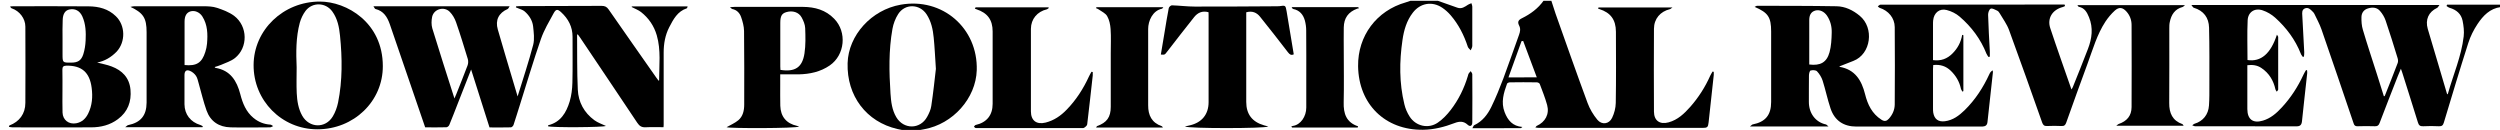 <?xml version="1.0" encoding="utf-8"?>
<!-- Generator: Adobe Illustrator 28.3.0, SVG Export Plug-In . SVG Version: 6.00 Build 0)  -->
<svg version="1.1" id="Layer_1" xmlns="http://www.w3.org/2000/svg" xmlns:xlink="http://www.w3.org/1999/xlink" x="0px" y="0px"
	 viewBox="0 0 3194 166" style="enable-background:new 0 0 3194 166;" xml:space="preserve">
<g>
	<path d="M3195,9c-13.9,1.8-22.6,11.1-29.7,21.7c-5,7.5-9.2,15.9-11.9,24.5c-10.8,33.7-21,67.7-31.2,101.6c-1.1,3.6-2.7,4.6-6.2,4.5
		c-6.7-0.3-13.3-0.4-20,0c-4,0.2-5.8-1.1-6.9-5c-6.5-21.2-13.3-42.2-19.9-63.3c-0.5-1.4-0.9-2.8-1.8-5.2c-1.5,3.6-2.8,6.4-3.9,9.3
		c-7.8,20-15.7,39.9-23.3,60c-1.2,3.2-2.7,4.3-6.1,4.2c-7.3-0.3-14.7-0.2-22,0c-3.1,0.1-4.3-1-5.2-3.9c-13.6-40-27.1-80-41-119.9
		c-2.4-6.9-6-13.3-9.1-19.9c-0.6-1.2-1.5-2.2-2.5-3.1c-2.6-2.7-5.4-5.4-9.5-3.8c-4.1,1.7-3.6,5.7-3.4,9.1
		c0.8,15.6,1.7,31.2,2.5,46.9c0.1,1.9-0.2,3.7-0.4,5.6c-0.5,0.1-0.9,0.3-1.4,0.4c-0.9-1.4-2.1-2.6-2.6-4.1
		c-7.1-18-18.5-33.2-32.7-46c-4.6-4.1-10.3-7.5-16.1-9.4c-10-3.4-18.6,2.1-19.1,12.7c-0.8,16.9-0.2,33.9-0.2,50.8
		c17.2,2.6,29.7-8.1,37.6-32.4c0.8,1.4,1.6,2.2,1.6,3c0.1,22.3,0.1,44.7,0,67c0,0.9-1.2,1.9-1.8,2.8c-0.6-1-1.5-1.9-1.7-2.9
		c-2.5-11.4-8.1-20.7-17.9-27.3c-5.3-3.6-11.3-4.4-18-3.6c0,4.8,0,9.5,0,14.1c0,14-0.1,28,0,42c0.1,13.2,7.3,18.5,19.9,14.7
		c9.7-2.9,17.2-9.3,23.9-16.6c11.7-12.5,20.9-26.8,28-42.3c0.9-2,2.1-3.8,3.2-5.7c0.4,0.1,0.9,0.2,1.3,0.3c0.1,1.2,0.3,2.4,0.2,3.6
		c-2.2,20.5-4.6,41-6.7,61.6c-0.5,4.5-2.3,6.4-6.9,6.4c-43.2-0.1-86.3,0-129.5-0.1c-1.3,0-2.6-0.8-3.8-1.2c1-0.7,2-1.8,3.2-2.1
		c10.5-3.2,17.4-11.5,18.2-23.2c0.6-8.6,0.5-17.3,0.5-26c0-24.5,0.2-49-0.4-73.5c-0.3-12.6-6.8-21.6-19.5-25.4
		c-1-0.3-1.6-1.7-3.1-3.5c106,0,210.8,0,316.9,0c-1.3,1.7-1.9,3.2-3,3.7c-10.8,5.1-15.3,14.9-11.9,26.8c4.7,16,9.5,31.9,14.2,47.8
		c3.5,11.9,7,23.8,10.6,35.9c0.5-0.5,0.9-0.7,1-1c6.8-24.3,17.2-47.7,20.1-73c0.8-6.6-0.1-13.7-1.4-20.2
		c-1.8-8.7-7.9-13.9-16.5-16.4c-1.4-0.4-2.7-1.5-4-2.3c0.2-0.6,0.5-1.1,0.7-1.7c22.9,0,45.9,0,68.8,0C3195,7,3195,8,3195,9z
		 M3045.6,122.9c0.4,0,0.8-0.1,1.1-0.1c5.6-14.1,11.2-28.1,16.6-42.3c0.7-1.8,0.5-4.3-0.1-6.2c-4.9-16.1-9.9-32.1-15.3-48
		c-1.5-4.4-4.1-8.8-7.2-12.3c-3.9-4.6-9.6-5-15.2-3.3c-5.5,1.6-8.4,5.8-8.5,11.1c-0.1,5.4,0.2,11,1.8,16.2
		c5.6,19,11.9,37.8,17.9,56.6C3039.6,104,3042.6,113.4,3045.6,122.9z"/>
	<path d="M1982,1c1.8,5.5,3.5,11,5.4,16.5c13.5,38.1,26.9,76.2,40.9,114.1c2.8,7.6,7.2,15,12.4,21.3c5.7,7,15,5.8,18.9-2.3
		c2.8-5.8,4.6-12.6,4.7-19.1c0.5-30.3,0.3-60.7,0.2-91c-0.1-15.4-6.8-24.3-21.1-28.9c-0.6-0.2-1.2-0.5-1.8-0.7
		c0.2-0.5,0.5-0.9,0.7-1.4c31.1,0,62.1,0,94.5,0c-1.7,1.1-2.4,2-3.3,2.2c-12.3,3-20.3,12.2-20.4,25c-0.2,35.3-0.2,70.7,0,106
		c0.1,11.6,7.6,16.7,18.8,13.6c11.6-3.2,19.9-11.1,27.6-19.8c10.5-11.9,19-25.2,25.5-39.8c0.8-1.8,2-3.5,3-5.3
		c0.5,0.1,1,0.2,1.5,0.4c0,1.3,0.1,2.7,0,4c-2.2,20.2-4.4,40.4-6.6,60.6c-0.7,6.1-1.5,7-7.9,7c-69.5,0-139,0-208.5,0
		c-1.4,0-2.8-0.3-4.9-0.5c0.9-1.1,1.1-1.8,1.6-2c11.1-5,16.6-15.1,13.4-26.8c-2.5-9.1-6.1-18-9.4-26.8c-0.4-1.1-2.4-2.1-3.7-2.1
		c-11.5-0.2-23-0.2-34.5,0c-1.2,0-3.2,0.8-3.6,1.7c-4.3,11.8-8,23.7-3.1,36.4c4,10.4,10.2,17.9,22.7,18.9c-0.8,0.5-1.5,1.5-2.3,1.5
		c-18.3,0.1-36.7,0.1-55,0.1c-1.8,0-3.6,0-6.6,0c1.1-1.9,1.5-3.5,2.4-3.9c10.4-4.9,17-13.5,21.8-23.3c5.8-11.9,10.8-24.3,15.5-36.7
		c6.9-18.4,13.2-37,19.9-55.4c1.5-4.1,2.2-7.9,0.1-11.9c-2.2-4.4-1.2-7,3.6-9.3C1955.2,18,1964.9,11,1972,1
		C1975.3,1,1978.7,1,1982,1z M1963.4,98.8c-6-16-11.7-31.3-17.4-46.5c-0.7,0.1-1.4,0.2-2.1,0.3c-5.5,15.3-11.1,30.6-16.7,46.3
		C1939.5,98.8,1951,98.8,1963.4,98.8z"/>
	<path d="M1157,167c-3.5-0.7-7-1.4-10.5-2.2c-39.6-9.1-64.8-42.3-63.6-84.1c1-35.6,30.4-68.1,67.8-74.7
		c53.2-9.5,98.8,29.9,97.2,83.7c-1.1,35.8-30.4,68.8-67.2,75.4c-3.6,0.6-7.1,1.3-10.7,2C1165.7,167,1161.3,167,1157,167z M1195.7,88
		c-1.1-16.4-1.6-28.2-2.8-39.9c-1-10.5-3.2-20.8-9.1-29.8c-8.9-13.5-27.6-13.9-36.3-0.3c-3.6,5.6-6.1,12.3-7.3,18.9
		c-4.9,27.4-4.3,55-2.5,82.6c0.7,10.5,1.9,20.9,7.4,30.2c9.4,15.9,30.5,15.8,39.4-0.4c2.4-4.3,4.6-9.1,5.3-13.9
		C1192.4,118.2,1194.2,100.9,1195.7,88z"/>
	<path d="M1837,1c8.3,2.9,16.6,5.8,24.9,8.8c5.6,2,9.5-1.1,13.7-3.8c1.3-0.8,2.9-1.3,4.3-1.9c0.4,1.5,1.1,3.1,1.1,4.6
		c0.1,16.7,0.1,33.3,0,50c0,1.9-1.3,3.7-2,5.6c-1.3-1.5-3.1-2.8-3.7-4.5c-4.9-14.9-11.8-28.6-22.1-40.5c-3-3.5-6.6-6.7-10.4-9.3
		c-12.9-8.8-28.2-6.2-37.7,6.1c-8,10.3-11.5,22.5-13.3,35.1c-4,27.4-4.2,54.8,2.4,81.9c1.3,5.6,3.7,11.1,6.8,15.9
		c7.9,12.3,23.9,15.9,35.9,7.7c6.3-4.3,11.9-10.2,16.6-16.3c10-13,17.2-27.7,21.9-43.5c0.3-1,0.4-2,0.9-2.8c0.7-1.2,1.8-2.1,2.7-3.2
		c0.7,1.3,2,2.6,2,4c0.1,20.5,0.2,41,0,61.5c0,4.5-2.8,5.9-6,2.9c-5.2-4.8-10.6-4.4-16.6-2.1c-13,5-26.3,8.4-40.3,8.6
		c-48.4,0.6-82.3-32.6-83-81.2c-0.5-38.8,23.6-71,61-81.6c2-0.6,4-1.3,6-2C1813.7,1,1825.3,1,1837,1z"/>
	<path d="M2638.3,7.7c-1,0.4-1.9,1.1-2.9,1.3c-13.1,3.3-20.2,14.3-16,26.9c8.6,26,17.9,51.9,27.1,78.4c0.8-1.4,1.5-2.2,1.8-3.2
		c6.5-16.2,13.1-32.4,19.3-48.7c5.1-13.3,6.9-26.8,1.3-40.4c-2.5-6.1-5.5-11.9-13-13.3c-0.6-0.1-1-1.1-1.8-2.1
		c45.7,0,90.8,0,137.4,0c-1.8,1.5-2.3,2.2-2.9,2.3c-10,2.6-14.6,9.9-16.5,19.3c-0.6,2.7-0.6,5.6-0.6,8.5c0,31.7,0.1,63.3-0.1,95
		c-0.1,12.8,4.1,22.4,16.9,26.9c0.5,0.2,0.7,0.9,1.5,2c-28.7,0-56.7,0-86,0c1.7-1.2,2.2-1.9,2.8-2.1c10.8-3.7,16.6-10.5,16.7-21.6
		c0.2-35,0.1-70,0-105c0-6.3-2.1-12.1-6.4-17c-5-5.6-9.6-6.3-15.1-1.3c-4.5,4.1-8.5,8.9-11.9,14c-10.8,16.5-16.1,35.4-22.8,53.6
		c-9.3,25.1-18.3,50.3-27.3,75.5c-1.1,3.1-2.5,4.5-6,4.3c-6.1-0.3-12.3-0.3-18.5,0c-3.7,0.2-5.1-1.3-6.3-4.6
		c-13.9-39.3-27.8-78.7-42.2-117.9c-2.8-7.7-7.9-14.5-12.1-21.7c-0.7-1.3-1.8-2.6-3.1-3.2c-2.7-1.2-6.2-3.4-8.3-2.5
		c-1.9,0.8-3.4,5.1-3.3,7.8c0.4,15.6,1.4,31.3,2.2,46.9c0.1,2.2,0,4.4,0,6.6c-0.6,0.1-1.1,0.3-1.7,0.4c-0.9-1.4-2-2.7-2.6-4.2
		c-7.4-18.7-19.1-34.3-34.2-47.3c-4.6-4-10.7-7-16.6-8.5c-9.2-2.4-16.3,3.6-17.3,13.1c-0.2,1.7-0.2,3.3-0.2,5c0,15.1,0,30.3,0,45.9
		c10.1,1.4,18.2-1.7,25-8.6c6.5-6.5,10.7-14.3,12.3-23.7c0.5,0.2,1,0.4,1.5,0.5c0,23.8,0,47.6,0,71.4c-0.4,0.2-0.8,0.4-1.2,0.7
		c-0.7-1.3-1.7-2.6-2-4c-1.9-8.9-6.4-16.4-12.9-22.7c-6.1-5.9-13.4-8.3-22.4-7.3c-0.1,1.6-0.3,3.2-0.3,4.8c0,16.8,0,33.7,0,50.5
		c0,1.8,0,3.7,0.3,5.5c1.4,8.3,6.5,12.1,14.9,11c10.3-1.3,18.1-7.2,25.2-14.1c13.6-13.3,23.8-29.1,31.7-46.3c0.8-1.8,2-3.4,4.2-4.6
		c0.1,0.9,0.3,1.9,0.2,2.8c-2.3,21-4.7,42-6.9,63.1c-0.4,4.3-2.7,5.7-6.5,5.9c-1.2,0.1-2.3,0-3.5,0c-52.5,0-105,0-157.5,0
		c-16.3,0-27.8-7.6-33-23.1c-3.9-11.6-6.4-23.8-10.1-35.5c-1.4-4.4-4.1-8.7-7.2-12c-1.5-1.6-5.7-1.7-8.2-1c-1.2,0.3-2.1,4.1-2.1,6.4
		c-0.2,11.2,0,22.3-0.1,33.5c-0.1,14.6,8.4,26.1,21.8,29c0.8,0.2,1.4,1.1,3.3,2.6c-34,0-66.4,0-100.4,0c1.9-1.4,2.6-2.4,3.4-2.6
		c16.4-3.2,23.7-12,23.7-28.7c0-30,0-60,0-90c0-18.3-3.8-24.1-21.1-31.5c1.4-0.6,2.3-1.4,3.2-1.4c33.8,0.1,67.6,0,101.5,0.6
		c11,0.2,20.9,5,29.5,12.1c18.9,15.5,14.6,49-8,57.7c-6,2.3-11.9,4.6-17.8,7c0.1,0.4,0.1,0.6,0.2,0.6c19.7,3.4,28.1,17.3,32.5,34.9
		c3.3,13.3,8.9,25,21,32.7c3.9,2.5,6.6,1.8,9.4-1.3c4.7-5.2,7.4-11.3,7.5-18.1c0.2-33,0.3-66,0-99c-0.1-11.7-8.1-21-19.3-24.6
		c-0.9-0.3-1.6-1.2-2.3-1.9c0.9-0.7,1.7-1.5,2.7-2c0.7-0.3,1.6-0.1,2.5-0.1c76.2-0.1,152.3-0.1,228.5-0.2c1.6,0,3.3,0,4.9,0
		C2638,6.6,2638.1,7.1,2638.3,7.7z M2311.5,82.4c14.1,1.8,22.3-2.6,25.9-15.6c2.2-8,2.6-16.7,2.8-25.1c0.2-7.7-1.6-15.2-6.1-21.8
		c-3.7-5.3-9.4-7.8-14.6-6.5c-6.1,1.6-7.9,6.4-8,11.8C2311.4,44.2,2311.5,63.1,2311.5,82.4z"/>
	<path d="M807.2,8.2c23.6,0,47.3,0,71.3,0c-0.4,1-0.5,2.2-1,2.4c-12,3.9-17.3,14.2-22.5,24.2c-5.2,10.1-7.1,21.1-7.1,32.4
		c0,30.8,0,61.7,0,92.5c0,0.7-0.1,1.3-0.2,2.8c-7.6,0-15.2-0.3-22.7,0.1c-5.1,0.3-8-1.5-10.8-5.7C790,120.5,765.4,84.2,741,47.8
		c-0.9-1.3-1.9-2.6-2.9-4c-0.4,0.4-0.8,0.6-0.8,0.8c0.2,23.3-0.2,46.7,0.9,69.9c0.7,16,8.1,29.5,21.2,39.1c4.4,3.2,9.8,5,14.7,7.3
		c-2.5,1.8-68.7,2.3-74,0.4c0.1-0.5,0.2-1.3,0.4-1.3c15.9-4,23-16.2,27.3-30.3c2.3-7.7,3.3-16,3.5-24.1c0.5-19.5,0.1-39,0.2-58.5
		c0-12.9-5.4-23.1-14.7-31.6c-4.3-3.9-6.4-4.1-9.4,1.3c-5.9,10.8-12.3,21.5-16.3,33c-9.7,28-18.1,56.4-27,84.6
		c-2.7,8.4-5.2,16.9-8,25.2c-0.4,1.3-2.2,3.1-3.4,3.1c-9,0.3-18,0.1-27.3,0.1c-7.7-24.3-15.4-48.4-23.5-74
		c-6,15.3-11.4,29.2-16.9,43.1c-3.6,9.3-7.2,18.6-11,27.8c-0.5,1.3-2.4,2.9-3.7,2.9c-9,0.3-18,0.1-27.1,0.1
		c-6.5-18.9-12.9-37.6-19.3-56.3c-8.6-25.2-17.2-50.4-25.9-75.5c-3.2-9.1-7.9-16.9-18.3-19.4c-0.9-0.2-1.4-1.9-2.6-3.5
		c58.3,0,115.6,0,174,0c-1.2,1.7-1.6,3.1-2.5,3.5c-11.4,5-16.1,14.2-12.6,26.2c6.7,23.2,13.6,46.3,20.5,69.4
		c1.4,4.9,2.9,9.8,4.8,16.1c7.1-22.9,14.2-44.2,19.9-65.9c1.9-7.4,0.7-15.8-0.1-23.7c-0.9-7.6-5.1-14.1-10.9-19.1
		c-2.2-1.9-5.4-2.7-8.2-3.9c-1-0.4-2-0.8-2.9-1.2c0.1-0.4,0.2-0.9,0.3-1.3c1.6-0.1,3.1-0.3,4.7-0.3c34.8-0.1,69.7-0.1,104.5-0.3
		c4.1,0,6.6,1.1,9,4.6c20.1,29,40.5,57.9,60.7,86.8c1,1.4,2.1,2.8,3.1,4.2c0.5-0.3,0.7-0.3,0.7-0.4c0-19.2,2.5-38.6-3-57.6
		c-3.5-12-10.3-22-20.1-29.7c-3.5-2.7-7.9-4.3-11.9-6.4C807.2,8.8,807.2,8.5,807.2,8.2z M580.6,125.8c1.2-2.6,1.8-4.1,2.4-5.6
		c4.8-12.2,9.8-24.4,14.4-36.7c0.9-2.4,1-5.6,0.3-8c-4.8-15.7-9.6-31.5-15-47c-1.7-4.9-4.5-9.8-8.1-13.4c-7.3-7.4-20.3-3.6-22.5,6.4
		c-1,4.7-1.1,10.2,0.2,14.7C561.3,65.7,570.8,95.1,580.6,125.8z"/>
	<path d="M274.2,85.6c0.6,0.7,0.8,1.1,1,1.1c19.2,3.1,27.4,16.7,31.8,33.6c3,11.7,7.3,22.5,16.9,30.4c6.2,5.1,13.3,8,21.4,8.5
		c1.3,0.1,2.5,1.2,3.7,1.9c-1.3,0.6-2.7,1.6-4,1.6c-16.8,0.1-33.7,0.4-50.5,0c-14.7-0.4-25.6-7.5-30.6-21.5c-4-11.2-6.7-23-10-34.5
		c-1-3.3-1.6-7-3.5-9.8c-1.8-2.7-4.8-5.2-7.8-6.4c-4.5-1.8-6.8,0.2-6.9,5.2c0,12.5-0.1,25,0,37.5c0.1,12.9,7.8,22.8,20.3,26.5
		c1.1,0.3,2.1,1.1,3.1,1.6c-0.1,0.4-0.3,0.8-0.4,1.2c-32.3,0-64.6,0-98.7,0c1.9-1.4,2.7-2.4,3.5-2.6c16.2-3.3,23.7-12.2,23.8-28.8
		c0.1-30,0-60,0-90c0-18.1-4.2-24.5-20.6-32.3c1.6-0.3,3.2-0.8,4.7-0.8c29.5,0,59-0.1,88.5,0c5.8,0,11.9,0.2,17.3,2
		c7.6,2.5,15.5,5.5,21.9,10.2C316.8,33.6,317,61,300,74.3c-5,3.9-11.5,5.9-17.4,8.5C280.1,84,277.3,84.6,274.2,85.6z M235.8,83.1
		c15.3,1.5,22.1-2.8,26.5-16.7c1.1-3.5,1.9-7.1,2.2-10.7c1-12.1,0.8-24-6-34.7c-3.5-5.5-9.8-8-15-6.5c-5,1.4-7.7,5.7-7.7,13.1
		c-0.1,14.1,0,28.3,0,42.4C235.8,74.2,235.8,78.5,235.8,83.1z"/>
	<path d="M124.1,79.9c6.1,1.6,12.5,2.7,18.5,5c13.6,5.1,22.7,14.5,24.1,29.6c1.4,15.3-3.4,28.3-16,37.7
		c-10.1,7.6-21.9,10.5-34.3,10.5c-33.5,0.2-67,0.1-100.5,0c-1.4,0-2.9-0.4-4.5-0.6c0.4-1.2,0.4-1.7,0.6-1.8
		c12.8-4.8,20.4-15,20.4-28.8c0.2-32.5,0.1-65,0-97.5c0-10.4-7.5-20-17.3-23.3c-0.9-0.3-1.6-1-2.1-2.5C14.4,8.2,15.8,8,17.2,8
		c32,0,64-0.2,96,0.1c13,0.1,25.2,3.2,34.8,12.6c12.3,11.8,12.6,32.8,1,45.3C142,73.2,133.7,78.1,124.1,79.9z M79.8,116.4
		C79.9,116.4,79.9,116.4,79.8,116.4c0,9.1-0.2,18.3,0.1,27.4c0.3,9.5,8,15.4,17.4,13.7c7.3-1.3,12.2-6,15.3-12.3
		c5.2-10.5,6-21.6,4.5-33c-2.5-19.8-12.8-28.7-32.5-28.3c-3.8,0.1-4.9,1.6-4.9,5.1C79.9,98.2,79.8,107.3,79.8,116.4z M79.9,49.5
		C79.9,49.5,79.9,49.5,79.9,49.5c0,6.5,0,13,0,19.5c0,11.1,0,11.1,11.1,11c8.4,0,12.8-2.6,15.4-10.6c1.8-5.6,2.7-11.7,3-17.6
		c0.5-10.5,0.2-21-4.2-30.8c-3.3-7.3-9.3-10.4-16.5-8.9c-5.4,1.1-8.4,5.6-8.6,13.5C79.7,33.5,79.9,41.5,79.9,49.5z"/>
	<path d="M405.4,165.2c-45.4,0-81.7-36.7-81.4-82.3c0.3-44.8,38-80.8,84.4-80.9c34.5-0.1,80.7,26.8,80.7,82.5
		C489.2,129.4,452.1,165.2,405.4,165.2z M379,86.1c0,11-0.4,22,0.1,32.9c0.5,10,2,19.9,7,28.8c9,15.9,29.7,16.6,39.1,0.9
		c3.2-5.3,5.4-11.5,6.7-17.6c5.7-28.3,5.4-56.9,2.5-85.5c-1.1-11-3.2-21.8-9.9-31C416,3,399.1,2.4,390.3,14
		c-3.3,4.4-5.8,9.8-7.3,15.1C378,47.8,378.2,67,379,86.1z"/>
	<path d="M928.3,162.5c5-2.9,10.6-5.2,15-8.9c5.9-5,7.5-12.4,7.5-20c0-31.3,0.2-62.6-0.2-94c-0.1-6-1.8-12.2-3.8-17.9
		c-1.8-5.1-5.5-9.1-11.4-10.2c-0.6-0.1-1.1-0.9-2.8-2.3c2.7-0.2,4.2-0.4,5.8-0.4c29.2,0,58.3-0.1,87.5,0c15.2,0.1,29,3.9,39.9,15.2
		c16.5,16.9,13.7,46.2-5.7,59.6c-11.9,8.2-25.5,11.1-39.7,11.4c-7.6,0.1-15.3,0-23.6,0c0,4.7,0,9.2,0,13.6c0,8.8-0.1,17.7,0.1,26.5
		c0.4,13.9,7.8,22.7,21.3,25.7c0.9,0.2,1.7,0.6,2.8,0.9C1017.5,164.1,931.4,164.2,928.3,162.5z M997.1,89.3
		c18.5,2.9,28-3.1,30.7-21.1c1.6-10.6,1.3-21.5,0.9-32.3c-0.2-4.6-2.2-9.4-4.5-13.6c-3.7-6.8-11.7-9.2-19.6-6.8
		c-5.8,1.7-7.7,5-7.7,13.9c0,18.5,0,37,0,55.5C996.9,86.4,997,87.9,997.1,89.3z"/>
	<path d="M1544,15.6c-8.1-2.2-13.9,0.7-18.4,6.3c-11.7,14.7-23.2,29.5-34.7,44.4c-2.8,3.6-2.6,3.8-7.8,3.4
		c1.6-9.8,3.2-19.6,4.9-29.3c1.7-10,3.2-20.1,5.2-30c0.3-1.5,2.6-3.6,4-3.6c9.8,0.3,19.5,1.6,29.3,1.6c35,0.1,70-0.2,104.9-0.4
		c1,0,2,0,3-0.1c8-1.2,8-1.2,9.4,6.7c3,18.2,6,36.4,9.1,54.8c-3.4,1.6-5.2,0.2-7.4-2.6c-11.8-15.3-23.6-30.5-35.7-45.5
		c-4.2-5.2-9.9-7.8-17.6-5.6c0,1.6,0,3.5,0,5.5c0,36.3,0,72.7,0,109c0,15.6,7.5,25.5,22.7,29.9c1.6,0.5,3.3,0.9,5.5,1.5
		c-4.1,2.7-102.7,2.7-106.6,0c2.5-0.6,4.5-1,6.5-1.5c15.3-3.6,23.8-14.1,23.8-29.6c0-37,0-74,0-111C1544,18.2,1544,16.9,1544,15.6z"
		/>
	<path d="M1246.4,9.4c31,0,62.1,0,93.1,0c0.2,0.3,0.3,0.5,0.5,0.8c-0.8,0.6-1.6,1.4-2.5,1.7c-12.3,2.9-20.3,12.4-20.4,24.9
		c-0.1,35.2-0.1,70.3,0,105.5c0,11.8,7.2,17.2,18.8,14.3c10.7-2.7,19.4-8.7,26.9-16.5c12.1-12.4,21.3-26.8,28.5-42.5
		c0.9-2,2.1-3.9,3.2-5.9c0.5,0.1,1.1,0.2,1.6,0.3c0,1.5,0.1,2.9,0,4.4c-2.3,20.8-4.6,41.7-7.1,62.5c-0.2,1.6-2.3,3.3-3.9,4.3
		c-1.1,0.7-2.9,0.4-4.4,0.4c-43.6,0-87.3,0-130.9,0c-1.2,0-2.4,0.2-3.5-0.1c-0.8-0.2-1.3-1.1-2-1.7c0.7-0.7,1.3-1.9,2.1-2.1
		c14.2-3.2,21.8-12.5,21.8-27c0-30.8,0-61.6,0-92.5c0-14.8-6.5-23.7-20.8-28.4c-0.6-0.2-1.3-0.4-1.9-0.7
		C1245.8,10.5,1246.1,9.9,1246.4,9.4z"/>
	<path d="M1485.7,162.9c-28.8,0-56.8,0-85.3,0c0.7-1.1,0.9-1.7,1.2-1.8c12.4-4.4,17.5-11.3,17.5-24.6c0.1-22.8,0-45.6,0-68.4
		c0-10.3,0.5-20.7-0.2-31c-0.4-5.6-1.6-11.7-4.4-16.5c-2.1-3.7-7.1-5.9-10.9-8.6c-0.9-0.7-2.1-1-3.2-1.5c0.1-0.4,0.2-0.9,0.3-1.3
		c28.3,0,56.6,0,85.6,0c-0.9,1-1.2,1.8-1.6,1.9c-12.1,2.4-17.8,15.6-17.8,25.9c0.1,17,0,34,0,51c0,15.5,0.1,31,0,46.5
		c-0.1,12.8,4.6,22.3,17.3,26.7C1484.6,161.1,1484.8,161.7,1485.7,162.9z"/>
	<path d="M1734.6,162.9c-28,0-56,0-83.9,0c-0.3-0.5-0.6-1-0.9-1.4c0.6-0.2,1.3-0.5,1.9-0.6c10.1-1.4,17.2-12.2,17.2-23.4
		c0.1-11.2,0-22.3,0-33.5c0-21.7,0.1-43.3-0.1-65c0-4.3-0.6-8.7-1.7-12.8c-2.1-7.5-6.6-13-14.8-14.7c-0.8-0.2-1.5-0.9-2.1-2.4
		c28.3,0,56.6,0,84.9,0c0.4,0.5,0.8,1,1.2,1.4c-0.8,0.2-1.6,0.3-2.4,0.6c-11.3,4.2-16.9,11.9-17.1,24.1c-0.2,10.2,0,20.3,0,30.5
		c0,21.7,0.4,43.3-0.1,65c-0.4,14.4,3.3,25.7,18.4,30.7C1734.9,162,1734.8,162.5,1734.6,162.9z"/>
</g>
</svg>
